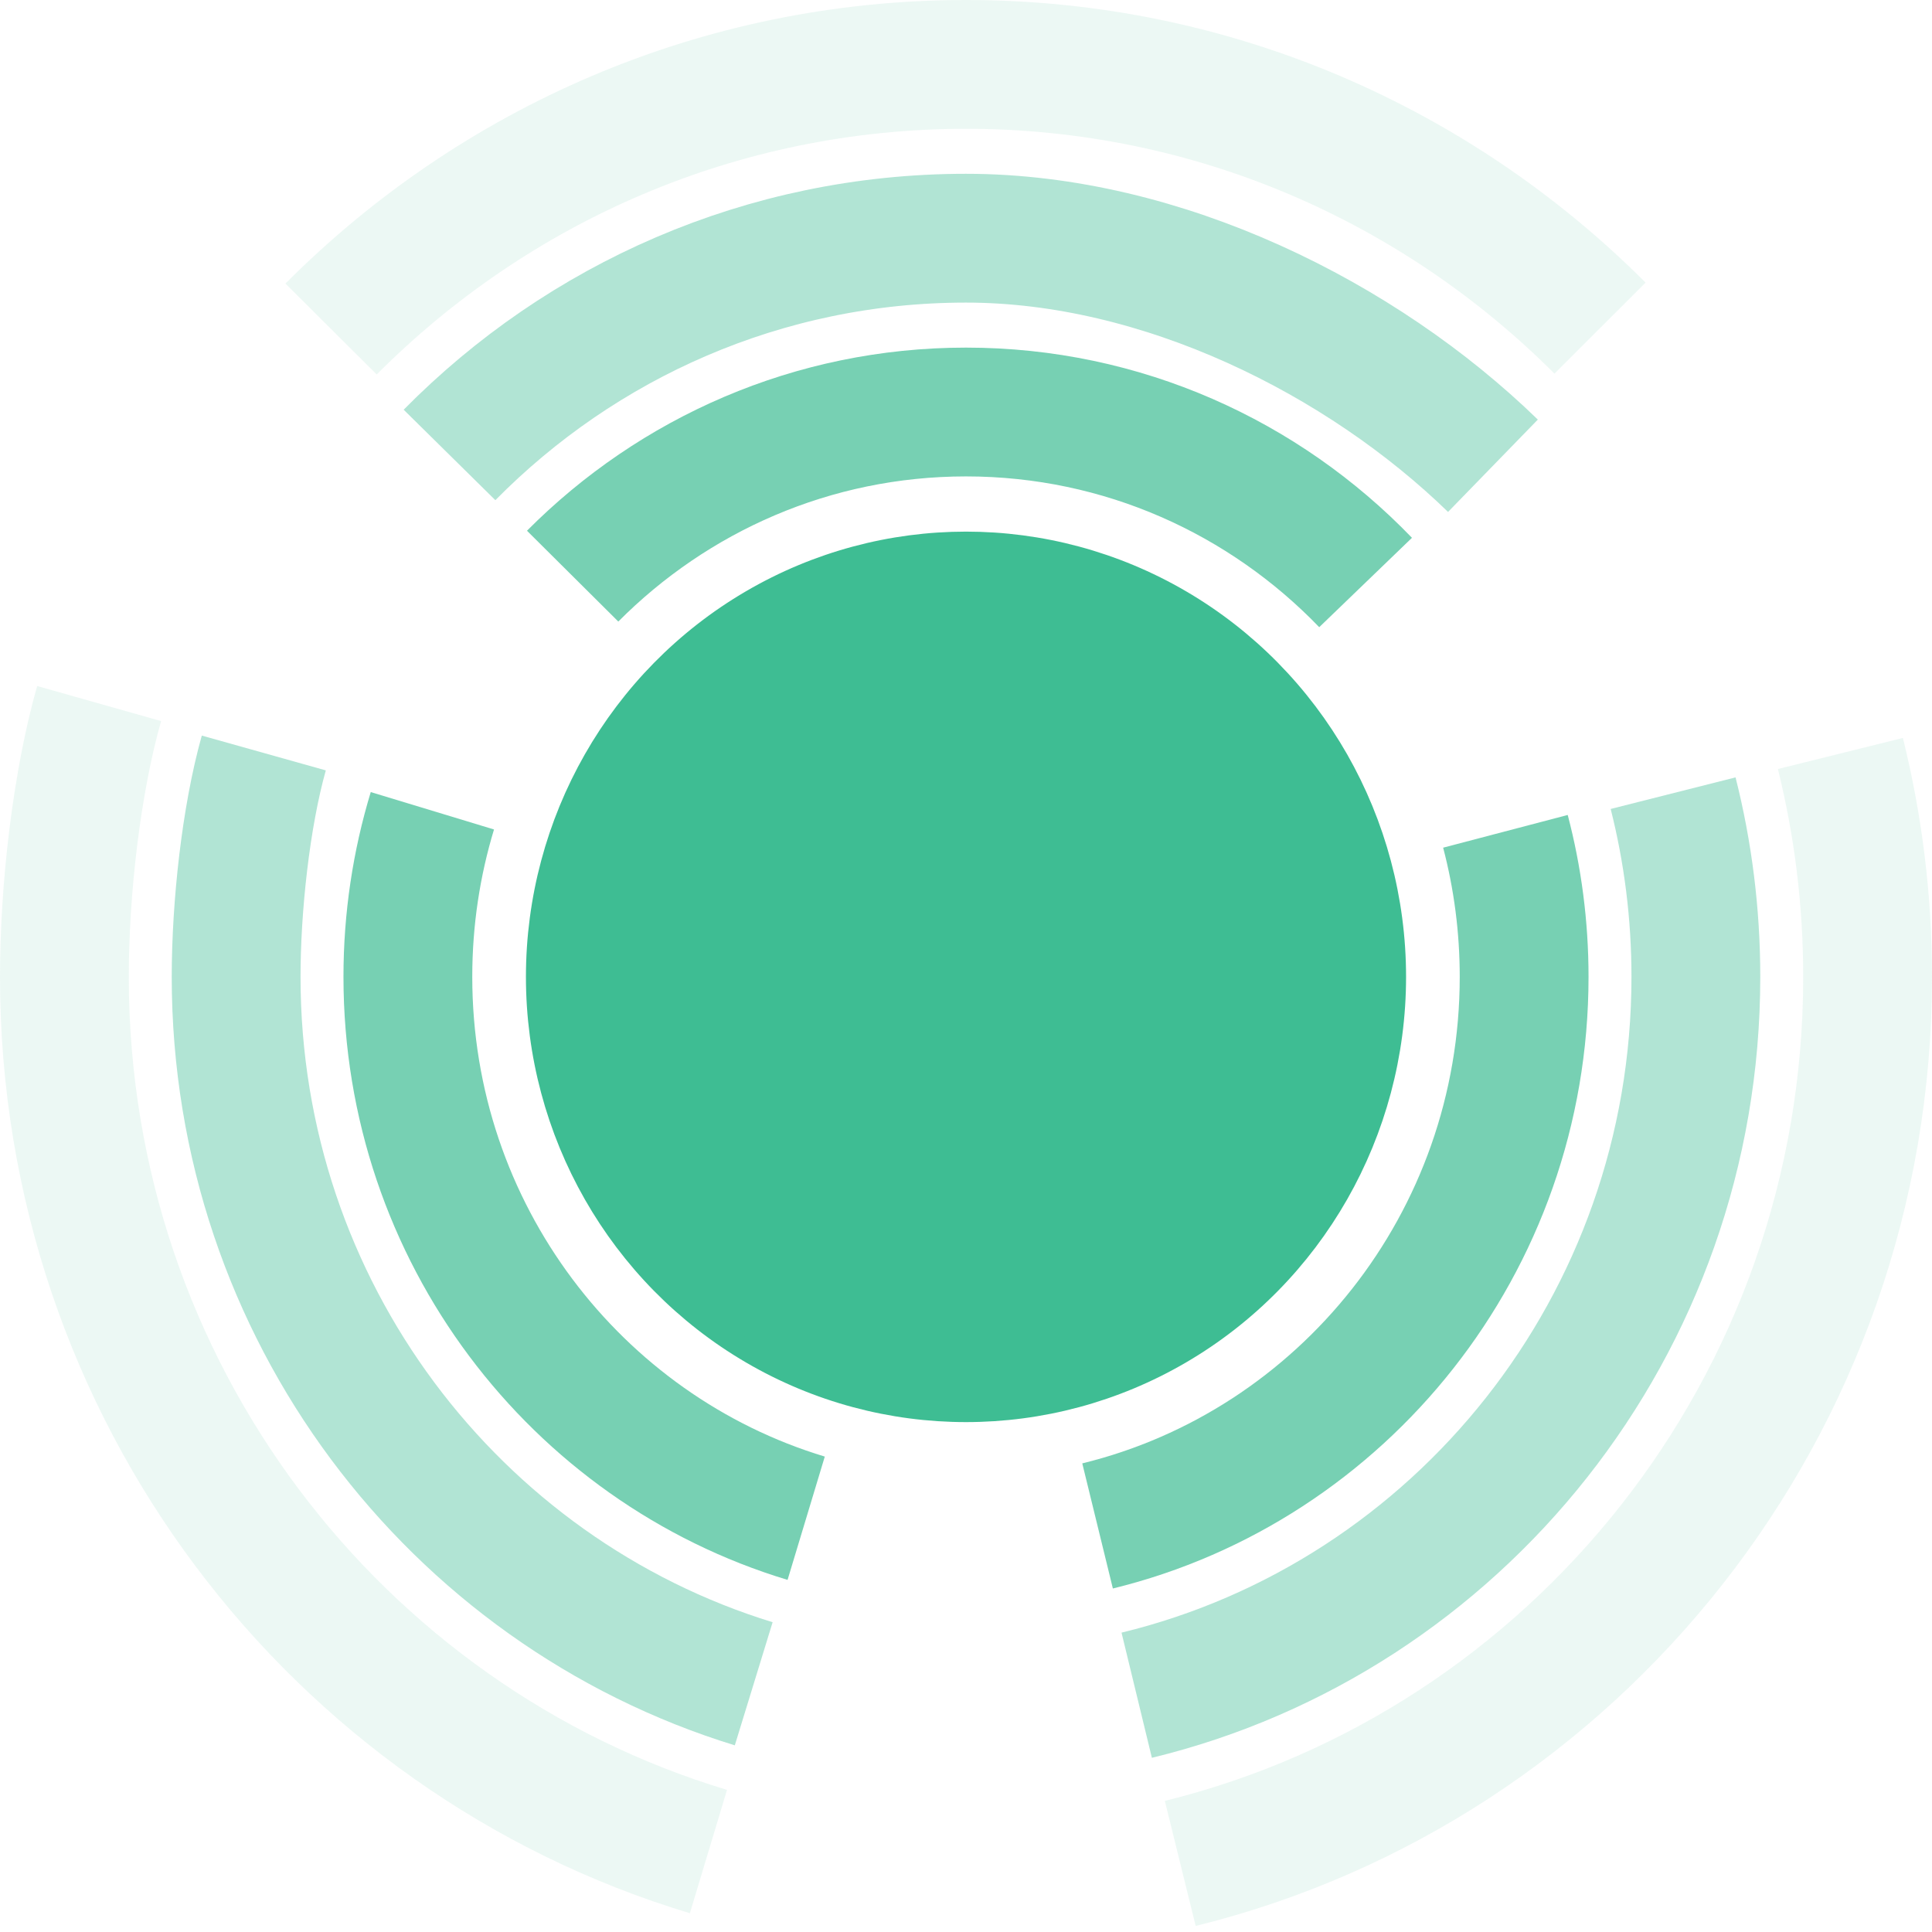 <?xml version="1.0" encoding="UTF-8"?>
<svg width="90px" height="90px" viewBox="0 0 90 90" version="1.1" xmlns="http://www.w3.org/2000/svg" xmlns:xlink="http://www.w3.org/1999/xlink">
    <g id="test" transform="translate(3, 3)" stroke="#3EBD93" stroke-width="1" fill="none" fill-rule="evenodd">
        <ellipse id="Oval" fill="#3EBD93" fill-rule="nonzero" cx="42" cy="42.506" rx="20" ry="20.241"></ellipse>
        <path d="M48.129,68.084 C59.531,65.296 68,54.902 68,42.506 C68,40.162 67.697,37.889 67.129,35.726" id="Oval" stroke-width="6" opacity="0.7"></path>
        <path d="M60.615,24.135 C55.893,19.235 49.297,16.193 42,16.193 C34.851,16.193 28.376,19.113 23.676,23.839" id="Oval" stroke-width="6" opacity="0.7"></path>
        <path d="M17.142,34.769 C16.4,37.215 16,39.813 16,42.506 C16,54.42 23.824,64.485 34.555,67.725" id="Oval" stroke-width="6" opacity="0.7"></path>
        <path d="M49.952,75.97 C64.893,72.346 76,58.739 76,42.506 C76,39.552 75.632,36.685 74.94,33.949" id="Oval" stroke-width="6" opacity="0.4"></path>
        <path d="M9.289,32.077 C8.449,35.07 8,39.241 8,42.506 C8,58.029 18.156,71.151 32.111,75.437" id="Oval" stroke-width="6" opacity="0.4"></path>
        <path d="M66.547,18.697 C60.438,12.758 51.14,8.096 42,8.096 C32.602,8.096 24.094,11.956 17.94,18.193" id="Oval" stroke-width="6" opacity="0.4"></path>
        <path d="M51.981,83.805 C70.359,79.271 84,62.501 84,42.506 C84,38.916 83.56,35.43 82.732,32.1" id="Oval" stroke-width="6" opacity="0.1"></path>
        <path d="M1.617,29.774 C0.564,33.497 0,38.441 0,42.506 C0,61.762 12.652,78.027 30.002,83.252" id="Oval" stroke-width="6" opacity="0.1"></path>
        <path d="M71.535,12.285 C63.947,4.69 53.515,1.42108547e-14 42,1.42108547e-14 C30.464,1.42108547e-14 20.014,4.707 12.423,12.327" id="Oval" stroke-width="6" opacity="0.1"></path>
    </g>
</svg>